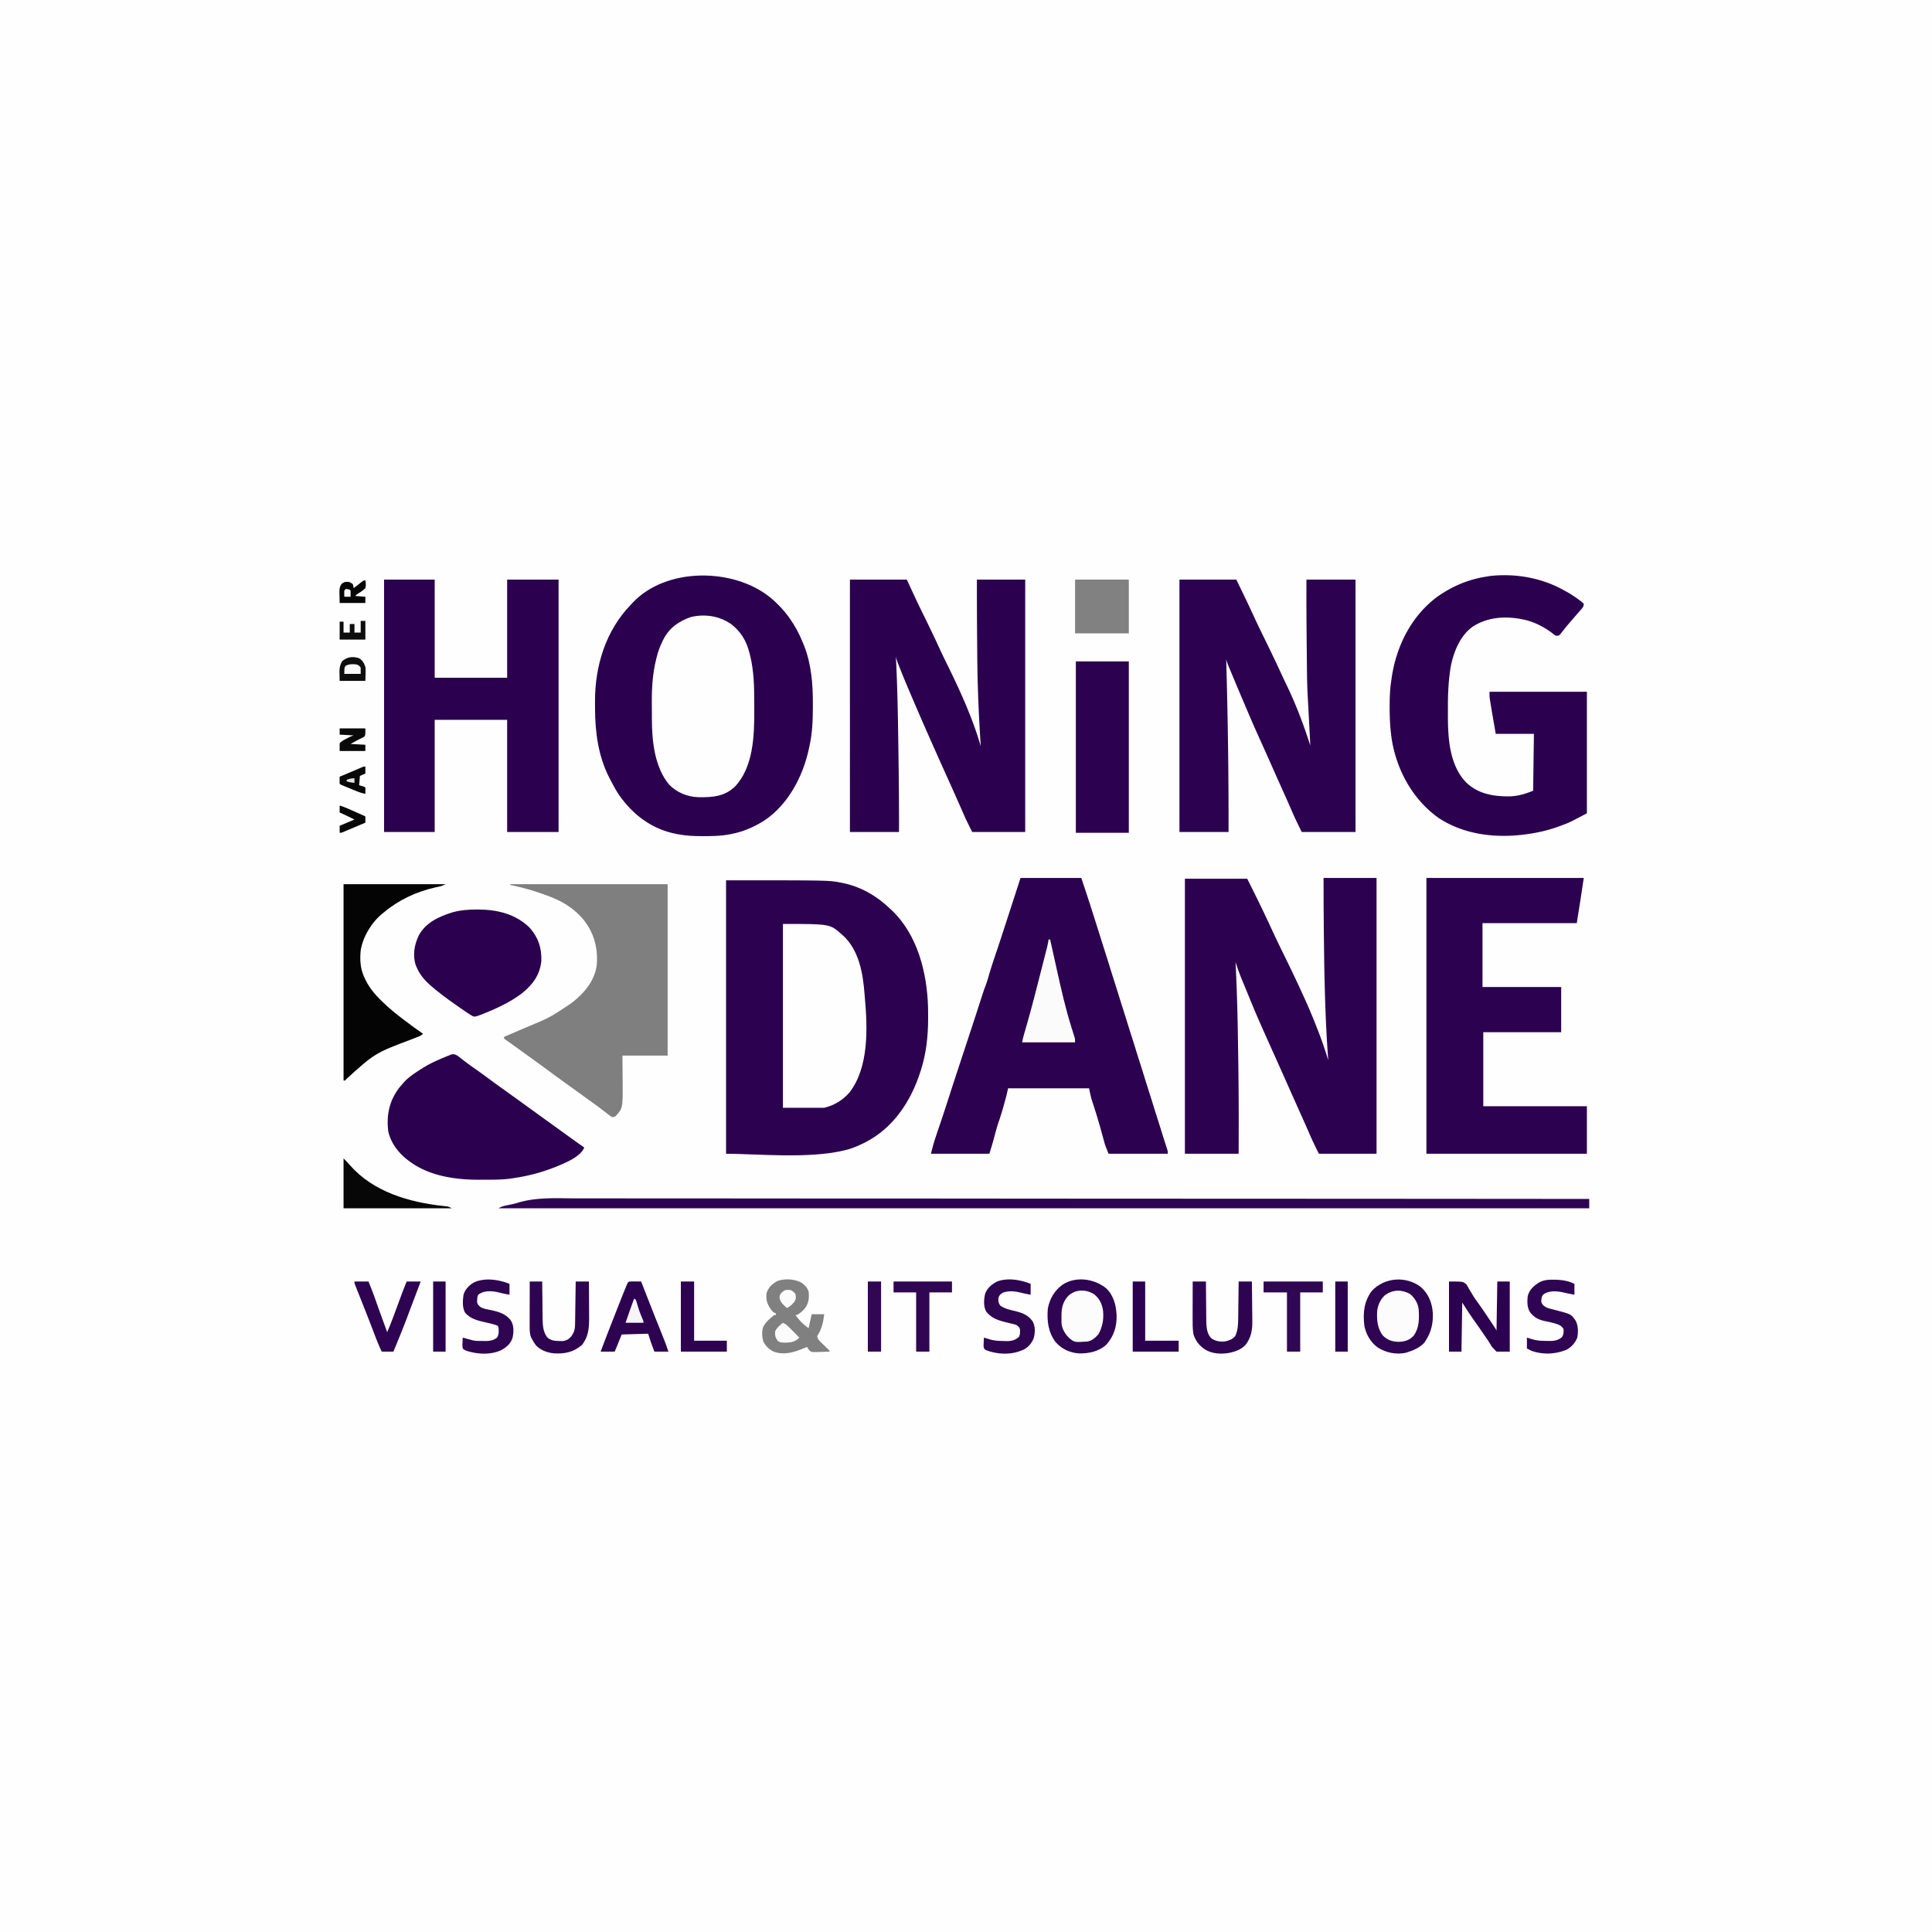 <svg xmlns="http://www.w3.org/2000/svg" width="2480" height="2480">
  <path fill="#FEFEFE" d="M0 0h2480v2480H0V0Z"/>
  <path fill="#2C0150" d="M932 1130c131.844 0 131.844 0 146.188 2.75l2.824.534c23.326 4.629 43.907 16.342 60.988 32.716l2.64 2.414c33.227 31.423 45.402 80.43 46.651 124.785.076 4.06.093 8.116.084 12.176v2.604c-.055 22.44-2.46 44.576-9.375 66.021l-.827 2.593c-12.253 37.646-34.672 71.455-70.587 89.805-8.02 3.995-15.9 7.646-24.649 9.727l-2.064.512C1037.923 1487.848 970.239 1481 932 1481v-351Z"/>
  <path fill="#2B004F" d="M988.444 766.716c19.59 16.17 33.205 35.662 42.556 59.284l1.137 2.738c9.525 24.21 11.447 50.212 11.3 75.95l-.009 3.455c-.066 16.935-.682 33.279-4.428 49.857l-.617 2.937c-7.55 35.38-26.54 71.878-57.346 92.369-22.875 14.567-45.345 20.079-72.268 19.955-2.765-.011-5.528 0-8.292.012-10.021.009-19.601-.434-29.477-2.273l-2.393-.426c-31.396-5.963-56.024-24.336-74.148-50.378-4.295-6.463-7.927-13.295-11.459-20.196l-1.027-1.98c-13.994-27.258-18.16-58.597-18.158-88.845-.002-2.905-.02-5.81-.04-8.714-.141-45.7 13.878-91.318 46.225-124.461l1.977-2.164c42.913-45.836 129.21-45.189 176.467-7.12Z"/>
  <path fill="#2C0150" d="M1699 1127h68v354h-74c-4.248-8.495-8.37-16.867-12.125-25.563a8705.352 8705.352 0 0 0-4.363-9.994c-2.533-5.767-5.116-11.51-7.7-17.255a8435.694 8435.694 0 0 1-15.574-34.905 7322.316 7322.316 0 0 0-11.402-25.58l-1.049-2.338-1.051-2.345c-26.647-59.42-26.647-59.42-37.541-86.1-1.358-3.317-2.728-6.63-4.097-9.943l-2.973-7.227-1.373-3.32c-2.885-7.055-5.434-14.168-7.752-21.43l.168 3.445a2684.597 2684.597 0 0 1 2.773 87.814c.052 3.288.106 6.575.16 9.863.503 30.195.923 60.39.961 90.589l.004 2.462c.017 17.276-.034 34.551-.066 51.827h-69v-353h80c9.276 18.553 9.276 18.553 12.043 24.234l1.001 2.053a6639.86 6639.86 0 0 1 4.26 8.758 1678.12 1678.12 0 0 1 15.53 32.893c4.897 10.6 10.028 21.079 15.166 31.562 7.36 15.023 14.615 30.077 21.544 45.305.968 2.124 1.94 4.244 2.92 6.362 6.661 14.418 12.69 29.022 18.411 43.833l.949 2.444c4.535 11.715 8.517 23.539 12.176 35.556-.08-1.083-.16-2.167-.244-3.283-4.445-60.791-5.074-121.66-5.608-182.584l-.024-2.663c-.134-15.158-.124-30.31-.124-45.47Z"/>
  <path fill="#2C014F" d="M1310 1127h78l3 9 1.36 4.043c3.696 11.003 7.24 22.05 10.74 33.116 1.205 3.803 2.417 7.604 3.629 11.404 2.276 7.14 4.543 14.282 6.771 21.437a2922.534 2922.534 0 0 0 6.063 19.188c2.152 6.749 4.275 13.505 6.343 20.28 1.503 4.854 3.05 9.692 4.594 14.532 2.174 6.812 4.319 13.63 6.406 20.469 1.503 4.853 3.05 9.691 4.594 14.531 2.174 6.812 4.319 13.63 6.406 20.469 1.503 4.853 3.05 9.691 4.594 14.531 2.174 6.812 4.319 13.63 6.406 20.469 1.503 4.853 3.05 9.691 4.594 14.531 2.174 6.812 4.319 13.63 6.406 20.469 1.503 4.853 3.05 9.691 4.594 14.531 2.174 6.812 4.319 13.63 6.406 20.469 1.503 4.853 3.05 9.691 4.594 14.531 2.19 6.865 4.36 13.734 6.457 20.629a753.51 753.51 0 0 0 2.617 8.273l.838 2.613c.55 1.71 1.102 3.42 1.659 5.128l.757 2.365.685 2.114C1499 1478 1499 1478 1499 1481h-76c-4.496-11.241-4.496-11.241-5.71-15.742l-.825-3.01-.84-3.123c-.61-2.22-1.22-4.438-1.832-6.656l-.913-3.313a693.52 693.52 0 0 0-3.943-13.531l-.729-2.425a747.336 747.336 0 0 0-3.845-12.31l-.818-2.549a693.397 693.397 0 0 0-1.541-4.725c-1.8-5.565-2.837-10.78-4.004-16.616h-104l-2 9c-1.042 4.06-2.178 8.09-3.313 12.125l-.943 3.366a381.822 381.822 0 0 1-6.494 20.638c-1.937 5.811-3.454 11.751-5.02 17.67-1.897 7.144-4.05 14.118-6.23 21.201h-75c1.87-7.48 3.75-14.67 6.223-21.926l.924-2.752c.967-2.88 1.941-5.757 2.916-8.634 1.264-3.746 2.525-7.492 3.785-11.239l.995-2.962c2.679-7.996 5.277-16.017 7.856-24.046a5016.983 5016.983 0 0 1 11.473-35.238l.803-2.439 4.93-14.952a60298.6 60298.6 0 0 0 7.743-23.5l.846-2.568c5.21-15.82 10.382-31.65 15.497-47.5 3.853-11.914 3.853-11.914 6.048-17.76 1.67-4.495 3.042-9.043 4.371-13.648 2.238-7.751 4.71-15.401 7.294-23.043 1.314-3.885 2.615-7.775 3.917-11.664l.83-2.48c3.236-9.679 6.395-19.382 9.549-29.086l.796-2.45c6.08-18.7 12.138-37.408 18.204-56.113Z"/>
  <path fill="#2C0150" d="M1514 744h73c15.58 32.2 15.58 32.2 22.93 48.16 4.866 10.524 9.966 20.93 15.07 31.34 6.92 14.117 13.701 28.279 20.262 42.566a664.851 664.851 0 0 0 6.167 13.032c11.274 23.31 20.48 47.327 28.571 71.902.666 2 1.332 4 2 6l-.107-2.036c-2.504-47.575-2.504-47.575-2.688-51.132-.147-2.749-.302-5.497-.463-8.245-.669-11.58-.948-23.134-1.058-34.732l-.064-5.67c-.054-4.979-.104-9.958-.152-14.936-.03-3.074-.062-6.148-.095-9.222-.304-29.011-.478-58.014-.373-87.027h63v324h-69c-4.248-8.495-8.37-16.867-12.125-25.563a8705.352 8705.352 0 0 0-4.363-9.994c-2.533-5.767-5.116-11.51-7.7-17.255a7999.47 7999.47 0 0 1-15.767-35.357c-4.49-10.12-9.019-20.22-13.591-30.303-5.194-11.456-10.292-22.944-15.186-34.53a4328.515 4328.515 0 0 0-4.506-10.6c-5.643-13.246-11.256-26.504-16.78-39.8l-1.579-3.79c-.727-1.743-1.45-3.488-2.173-5.234l-1.237-2.981c-.841-2.197-1.492-4.3-1.993-6.593l.076 2.695c2.039 73.089 3.108 146.188 2.924 219.305h-63V744Z"/>
  <path fill="#2B004F" d="M1091 744h73l13 28a2771.074 2771.074 0 0 0 8.783 18.03c6.593 13.382 13.068 26.803 19.278 40.368a807.019 807.019 0 0 0 9.462 19.825c17.17 34.797 33.613 70.424 44.477 107.777l-.152-2.195c-2.72-39.72-4.183-79.32-4.449-119.138-.032-4.562-.072-9.123-.111-13.685-.23-26.328-.329-52.653-.288-78.982h62v324h-68c-7.868-15.737-7.868-15.737-10.55-21.836l-.898-2.03c-.63-1.428-1.26-2.857-1.888-4.286-1.73-3.94-3.473-7.874-5.215-11.809l-1.1-2.488c-3.7-8.362-7.455-16.7-11.215-25.036-17.638-39.106-35.078-78.302-51.759-117.827l-.982-2.322c-3.536-8.367-6.983-16.762-10.291-25.221l-.9-2.294c-1.264-3.258-2.405-6.45-3.202-9.851l.166 3.266c1.718 34.426 2.399 68.848 2.869 103.309.069 5.047.143 10.093.22 15.14.527 34.431.845 68.848.745 103.285h-63V744ZM493 744h65v126h93V744h66v324h-66V924h-93v144h-65V744Z"/>
  <path fill="#2C0150" d="M1831 1127h202c-2.767 19.368-5.926 38.678-9 58h-121v82h101v58h-100v95h133v61h-206v-354Z"/>
  <path fill="#2B014F" d="m2008 758 3.176 1.707c5.653 3.131 10.913 6.668 16.074 10.543l1.739 1.287c1.59 1.229 1.59 1.229 4.011 3.463 0 4.11-2.157 5.88-4.75 8.813l-1.492 1.724c-1.047 1.21-2.097 2.416-3.15 3.62-2.086 2.39-4.154 4.795-6.218 7.203a1207.441 1207.441 0 0 1-3.03 3.517c-2.388 2.772-4.73 5.563-6.977 8.451l-2.383 3.047c-.68.895-1.361 1.79-2.063 2.71C2001 816 2001 816 1997 816c-2.234-1.469-2.234-1.469-4.75-3.5-10.347-7.83-23.479-14.523-36.188-17.125l-3.464-.727c-21.674-3.906-42.588-2.42-61.598 9.352-16.933 11.788-25.41 33.425-29 53-2.6 16.686-3.483 33.273-3.391 50.142.016 3.49 0 6.978-.02 10.467-.028 29.05 1.786 63.923 22.952 86.26 15.037 14.874 34.333 18.376 54.682 18.382 11.911-.125 20.578-2.771 31.777-7.251l1-73h-49c-4.811-27.665-4.811-27.665-6.25-36.563-.26-1.557-.26-1.557-.523-3.146l-.493-3.045-.43-2.635c-.332-2.853-.304-5.739-.304-8.611h125v156c-22.21 11.69-22.21 11.69-30.5 14.813l-2.925 1.114c-9.059 3.374-18.105 6.128-27.575 8.073l-2.836.59c-42.756 8.486-89.864 5.768-126.914-18.902-32.67-23.532-53.029-60.386-59.589-99.72-2.197-13.996-2.869-28.01-2.849-42.155l.001-2.199c.02-10.996.453-21.744 2.187-32.614l.59-4.113c6.095-40.157 25.347-78.365 58.41-102.887 19.65-13.806 40.263-22.459 64-26l3.148-.563c32.897-3.736 66.993 2.19 95.852 18.563Z"/>
  <path fill="#7F7F7F" d="M655 1135h202v220h-58c.118 16.767.118 16.767.27 33.533.21 34.038.21 34.038-9.27 44.467-1.855.767-1.855.767-4 1-1.913-.965-1.913-.965-3.914-2.508l-2.278-1.72-2.433-1.897c-1.72-1.304-3.44-2.608-5.16-3.91l-2.641-2.016c-3.833-2.902-7.73-5.71-11.636-8.512l-4.473-3.222-2.231-1.606c-4.5-3.24-8.992-6.49-13.486-9.736a8235.015 8235.015 0 0 0-11.213-8.088 2614.709 2614.709 0 0 1-25.427-18.552c-7.575-5.59-15.203-11.102-22.843-16.602-4.66-3.356-9.317-6.716-13.968-10.084a928.76 928.76 0 0 0-9.871-7.07l-3.051-2.165-2.602-1.824L647 1333v-2l1.87-.8a6733.72 6733.72 0 0 0 17.773-7.627c3.041-1.31 6.084-2.616 9.129-3.917C705.954 1306.07 705.954 1306.07 733 1288a1813.57 1813.57 0 0 1 3.293-2.617c14.8-11.91 27.02-27.023 29.707-46.383 1.87-21.843-3.517-41.919-17.469-59.027-6.047-7.024-12.694-12.976-20.531-17.973l-1.805-1.162c-11.033-6.881-22.994-11.113-35.258-15.213l-2.277-.767c-11.081-3.7-22.217-6.515-33.66-8.858v-1Z"/>
  <path fill="#FEFEFE" d="M938.477 801.07c12.48 9.544 19.778 21.768 23.523 36.93l.832 3.18c4.99 20.107 5.355 40.674 5.353 61.271.002 3.083.02 6.164.04 9.246.09 32.641-1.085 72.98-24.873 98.08-13.506 12.765-28.769 13.782-46.497 13.563-14.58-.48-27.696-5.771-38.043-16.278-18.384-22.19-21.912-55.226-22.015-82.953l-.017-3.7c-.01-2.578-.016-5.157-.02-7.735-.01-3.87-.04-7.741-.072-11.611-.08-18.716 1.098-36.98 5.687-55.188l.645-2.619c1.715-6.717 3.892-13.035 6.98-19.256l1.367-2.848C859.117 805.924 871.02 797.541 887 792c18.065-4.18 36.217-1.356 51.477 9.07Z"/>
  <path fill="#2B004F" d="M587 1355c1.957 1.404 3.87 2.87 5.75 4.375 5.018 3.956 10.136 7.718 15.375 11.375a842.437 842.437 0 0 1 18.563 13.375c5.98 4.426 11.98 8.814 18.044 13.124a2168.97 2168.97 0 0 1 14.018 10.063 28428235681.202 28428235681.202 0 0 0 6.936 5.015 350268.801 350268.801 0 0 1 15.814 11.423l2.25 1.625a2795510.648 2795510.648 0 0 1 31.482 22.737c3.852 2.78 7.702 5.563 11.55 8.349 7.699 5.572 15.399 11.136 23.218 16.539-5.124 12.217-24.527 19.779-36.125 24.625-17.206 6.903-34.548 11.637-52.875 14.375l-3.15.537c-10.899 1.706-21.697 1.801-32.708 1.779-3.175-.003-6.348.02-9.523.045-30.708.096-64.25-4.584-89.619-23.361l-2.824-2.086c-11.823-9.193-21.467-21.733-24.781-36.637-2.531-21.022 1.357-39.596 14.543-56.59A269.885 269.885 0 0 1 517 1391l1.723-2.008c6.384-6.931 14.382-11.955 22.277-16.992l1.89-1.208c8.678-5.439 17.841-9.573 27.298-13.48l3.296-1.39 3.121-1.246 2.786-1.128c3.257-.684 4.699-.078 7.609 1.452Z"/>
  <path fill="#FEFEFE" d="M1005 1186c60.297 0 60.297 0 75 13l2.172 1.855c20.6 18.932 25.691 49.015 27.64 75.648.132 1.752.282 3.503.445 5.252 3.406 38.372 5.023 87.94-19.487 120.179-8.93 10.343-19.462 16.739-32.77 20.066h-53v-236Z"/>
  <path fill="#2F0552" d="M738.539 1538.266c6.226.022 12.453.009 18.679 0 12.87-.018 25.741-.007 38.612.019 13.026.026 26.052.04 39.079.036h2.5l12.63-.003c30.4-.009 60.8.012 91.2.048 30.091.035 60.182.058 90.273.065h2.835l25.641.006a419850.225 419850.225 0 0 1 66.662.017c47.008.016 94.016.054 141.024.093l48.916.041 3.064.003a335384.403 335384.403 0 0 0 150.303.082l60.75.023a1812351.428 1812351.428 0 0 1 126.625.051c86.33.038 172.658.094 258.987.158l2.449.002c40.41.03 80.821.06 121.232.093v12H640c4.018-2.678 8.173-3.28 12.831-4.22 4.464-.92 8.826-1.944 13.182-3.287 23.579-6.823 48.227-5.323 72.526-5.227Z"/>
  <path fill="#2B004F" d="m611.625 1167.5 2.177-.006c24.525.046 48.306 5.781 66.198 23.506 11.18 12.73 15.413 25.915 14.883 42.715-2.01 18.233-11.196 30.264-24.946 41.41-15.678 11.853-34.626 20.426-52.875 27.5l-1.988.788c-2.405.894-4.514 1.61-7.097 1.505-3.093-1.436-5.861-3.31-8.664-5.23l-1.977-1.338c-2.118-1.441-4.228-2.893-6.336-4.35l-2.152-1.486c-9.485-6.573-18.857-13.274-27.848-20.514l-1.786-1.438c-10.037-8.152-19.057-16.42-24.214-28.562l-1.188-2.625c-4.42-12.924-2-26.595 3.731-38.61 8.968-16.498 25.705-24.152 43.008-29.574 10.291-2.893 20.422-3.67 31.074-3.691Z"/>
  <path fill="#2C0150" d="M1381 849h68v220h-68V849Z"/>
  <path fill="#040404" d="M441 1135h131c-3.123 1.561-5.135 2.38-8.422 3.078l-2.583.57-2.745.602c-24.071 5.539-46.253 15.871-65.25 31.75l-2.05 1.605c-13.867 11.255-25.1 29.756-27.95 47.395-1.066 11.453-.68 22.352 4 33 .28.645.56 1.29.847 1.955 5.355 12.023 12.732 20.967 22.153 30.045l1.674 1.636c7.96 7.743 16.483 14.661 25.326 21.364l2.015 1.533c7.88 5.987 15.81 11.886 23.985 17.467-2.522 2.522-4.845 3.253-8.176 4.547l-3.906 1.54c-.69.27-1.378.54-2.088.82-47.674 18.008-47.674 18.008-84.596 51.546L443 1387h-2v-252Z"/>
  <path fill="#2F0452" d="M1419.625 1653.438c9.973 9.256 13.156 22.184 13.705 35.318.305 13.98-3.59 26.479-12.951 37.08-9.605 9.075-22.754 11.697-35.5 11.469-11.93-.937-21.983-5.684-29.977-14.66-9.456-12.629-11.126-27.335-9.902-42.645 2.374-12.903 8.437-23.213 19-31 17.14-11.032 40.25-7.732 55.625 4.438ZM1823.781 1652.02c10.12 9.033 14.55 20.379 15.477 33.68.5 12.768-2.133 24.52-9.258 35.3l-1.75 2.688c-6.246 6.42-13.794 9.715-22.25 12.312l-1.906.594c-12.394 2.404-24.46-.134-35.094-6.594-9.358-6.516-15.215-16.527-17.555-27.633-2.164-16.365-.695-31.867 9.555-45.367 16.177-17.347 43.767-19.457 62.781-4.98Z"/>
  <path fill="gray" d="M1029.988 1647.324c3.842 3.031 6.492 5.939 8.012 10.676.84 7.705.152 14.463-4.324 20.906-3.116 3.86-6.367 6.646-10.676 9.094h-2c7.535 9.653 7.535 9.653 17 17l.402-2.074c1.09-5.333 2.366-10.624 3.598-15.926h16c-1.218 10.186-3.237 19.356-9 28 .297 3.548 1.878 5.224 4.379 7.637l2.04 1.998 2.143 2.053c1.4 1.356 2.797 2.713 4.192 4.074l1.885 1.811C1065 1734 1065 1734 1065 1735c-3.895.175-7.79.281-11.688.375l-3.341.152c-8.04.146-8.04.146-10.856-1.89-1.385-1.66-1.385-1.66-3.115-4.637l-3 1.242c-13.084 5.37-25.558 9.718-39.68 4.86-5.986-2.842-11.03-7.545-13.691-13.668-1.58-6.11-1.944-12.98.324-18.938 3.502-5.84 8.578-10.505 14.047-14.496h2v-2l-1.805-.73c-2.632-1.523-3.684-3.035-5.32-5.582l-1.508-2.301c-3.34-5.83-4.169-10.74-3.367-17.387 2.276-7.727 7.573-12.13 14.438-15.875 9.703-3.184 23-2.495 31.55 3.2Z"/>
  <path fill="#818181" d="M1380 744h69v69h-69v-69Z"/>
  <path fill="#FBFBFC" d="M1346 1206h2l.623 2.813c2.092 9.437 4.19 18.873 6.291 28.309l2.04 9.174c5.42 24.433 10.97 48.789 18.468 72.68l.787 2.51c.55 1.747 1.103 3.494 1.66 5.24l.834 2.672.755 2.389C1380 1334 1380 1334 1380 1338h-68c.65-3.252 1.318-6.289 2.234-9.45l.733-2.54.783-2.697 1.637-5.692.825-2.871c6.437-22.47 12.188-45.12 17.946-67.77.918-3.61 1.839-7.22 2.76-10.83.718-2.81 1.433-5.621 2.147-8.433.339-1.332.678-2.664 1.019-3.996.473-1.852.943-3.705 1.413-5.558l.809-3.178c.693-2.982 1.224-5.96 1.694-8.985Z"/>
  <path fill="#2C014F" d="M1860 1645c18 0 18 0 22.398 3.777 1.55 2.468 1.55 2.468 2.977 5.16 1.134 1.86 2.27 3.717 3.406 5.575l1.637 2.825c2.262 3.808 4.844 7.342 7.457 10.913 5.08 7.134 9.954 14.402 14.813 21.688l2.145 3.217c5.033 7.576 5.033 7.576 6.167 9.845l1-63h16v90h-17c-6.015-6.155-6.015-6.155-7.695-9.121-1.93-3.277-4.008-6.39-6.195-9.5a456.905 456.905 0 0 1-4.118-6 684.767 684.767 0 0 0-6.484-9.352l-1.827-2.593a2203.031 2203.031 0 0 0-3.471-4.905c-4.97-7.054-9.527-14.245-14.21-21.529l-1 63h-16v-90Z"/>
  <path fill="#2D0250" d="M810.598 1644.902c1.488.007 2.976.019 4.465.035l2.298.014c1.88.012 3.76.03 5.639.049l1.43 3.667c2.23 5.716 4.462 11.43 6.695 17.146.405 1.035.81 2.07 1.226 3.138 6.025 15.415 12.11 30.803 18.32 46.144 2.654 6.577 5.193 13.14 7.329 19.905h-18c-3.02-7.67-5.621-15.07-8-23l-34 1-6 15-3 7h-18c5.22-14.094 10.701-28.081 16.202-42.067l2.2-5.604c9.271-23.636 9.271-23.636 13.727-34.52l.858-2.106c2.347-5.685 2.347-5.685 6.61-5.8Z"/>
  <path fill="#2E0451" d="M1531 1645h17l.028 5.333c.036 5.856.09 11.71.156 17.566.04 3.546.071 7.09.087 10.636.018 4.09.068 8.177.12 12.266l.003 3.805c.13 7.901.479 17.243 6.392 23.19 5.057 3.782 11.034 4.623 17.214 4.204 5.521-1.162 9.721-2.596 13.563-6.813 3.633-8.056 3.772-15.223 3.851-23.996.019-1.335.038-2.67.059-4.005.05-3.494.09-6.987.128-10.48.04-3.574.091-7.147.141-10.72.097-6.995.18-13.99.258-20.986h17c.114 8.12.205 16.24.26 24.36.025 3.772.06 7.544.117 11.316.055 3.65.085 7.3.097 10.95.01 1.383.027 2.765.055 4.147.216 11.442-1.605 21.609-8.841 30.79-3.491 3.573-7.017 5.723-11.688 7.437l-2.39.902c-10.801 3.509-24.154 3.934-34.61-.902-8.958-4.69-14.736-11.381-18-21-1.236-7.288-1.128-14.53-1.098-21.906l.005-4.002c.003-3.485.013-6.97.024-10.455.01-3.567.015-7.133.02-10.7.01-6.979.028-13.958.049-20.937ZM680 1645h16l.044 5.166c.052 5.667.117 11.335.192 17.003.044 3.432.084 6.864.11 10.296.032 3.957.086 7.914.142 11.87l.02 3.689c.14 8.262.683 16.638 5.804 23.476 4.791 4.456 9.815 4.81 16.188 4.875l3.844.086c5.026-.634 8.092-2.558 11.3-6.461l1.168-2 1.208-2c1.936-3.95 2.121-7.596 2.185-11.962l.06-3.64.051-3.914.063-4.018c.055-3.518.105-7.036.153-10.554.05-3.593.106-7.186.161-10.78.108-7.043.209-14.088.307-21.132h17c.046 7.207.082 14.415.104 21.622.01 3.348.025 6.696.047 10.044.024 3.865.036 7.73.044 11.596l.032 3.575c.001 13.126-.865 24.597-9.54 34.913-10.745 8.996-21.768 11.327-35.6 10.461-8.638-.874-16.991-3.884-23.087-10.211-1.921-2.552-3.522-5.171-5-8l-1.07-1.867c-2.041-4.682-2.053-9.653-2.044-14.69v-3.88l.016-4.149.005-4.279c.003-3.738.013-7.477.024-11.215.01-3.821.015-7.642.02-11.463.01-7.486.028-14.971.049-22.457Z"/>
  <path fill="#2F0553" d="m1993 1642.688 2.522.008c8.875.148 17.462 1.296 25.478 5.304v14l-4.375-.875-2.781-.547a184.514 184.514 0 0 1-5.313-1.156c-8.927-2.029-18.384-3.275-26.531 1.578-2.934 2.556-3 4.001-3.5 7.938-.154 3.234.528 4.097 2.625 6.687 3.175 2.623 5.401 3.458 9.375 4.438l3.73.98 3.77.957c18.78 4.984 18.78 4.984 24.5 13.188 3.544 6.645 3.496 14.677 2.074 22.007-2.327 6.14-7.475 11.947-13.199 15.118-14.168 6.106-30.827 6.901-45.375 1.687l-6-3v-14l7.422 2.246c6.098 1.783 11.602 1.972 17.953 2.004l3.117.063c6.601.034 10.98-.561 16.32-4.727 2.352-3.14 2.47-6.77 2.188-10.586-3.176-5.496-8.59-6.438-14.453-8.11-3.418-.858-6.843-1.568-10.297-2.265-7.687-1.727-13.505-4.936-18.25-11.313-3.916-6.485-3.58-12.908-3-20.312 2.237-8.545 7.572-13.305 14.84-17.887 5.737-2.957 10.83-3.468 17.16-3.426Z"/>
  <path fill="#2F0552" d="M1323 1648v14l-4.438-.875-2.789-.547c-1.67-.348-3.334-.725-4.984-1.156-7.616-1.982-15.928-2.82-23.414-.11-3.937 2.646-3.937 2.646-5.844 6.774-.056 4.156.038 6.294 2.469 9.789 5.29 3.748 10.642 5.06 16.87 6.552 10.368 2.484 18.47 4.915 24.88 14.073 3.236 6.472 3.125 14.181 1.188 21.063-2.388 6.38-6.68 11.493-12.688 14.75-1.401.6-2.82 1.161-4.25 1.687l-2.355.902c-13.383 4.394-29.552 3.163-42.516-2.058-2.129-1.844-2.129-1.844-2.617-5.2l.176-3.832.136-3.855.176-2.957 2.047.621 2.703.816 2.672.81c6.039 1.765 11.539 2.041 17.828 2.128l3.066.113c6.78.08 11.52-.895 16.684-5.488 1.15-2.3 1.232-3.815 1.313-6.375l.113-2.336c-.606-3.259-1.803-4.294-4.426-6.289-3.264-1.206-3.264-1.206-6.938-2a1777.9 1777.9 0 0 1-4.03-1.008l-2.044-.5c-10.449-2.582-19.11-5.194-25.988-13.867-3.851-6.812-3.17-16.31-1.184-23.637 3.155-7.177 8.453-11.644 15.391-15.082 13.542-4.983 29.833-2.09 42.793 3.094ZM654 1648v14l-4.438-.875-2.789-.547c-1.67-.348-3.334-.725-4.984-1.156-7.93-2.064-16.956-3.195-24.539.453-3.272 1.75-3.272 1.75-4.25 4.125-.35 2.267-.35 2.267-.438 4.813l-.183 2.582c.749 3.14 2.101 4.59 4.662 6.518 3.806 2.112 7.973 2.762 12.209 3.587 10.524 2.3 19.442 4.553 26.406 13.34 4.206 6.76 3.872 14.567 2.344 22.16-2.473 7.797-7.837 12.436-14.875 16.25-13.412 6.108-30.295 5.195-44.125.75-2.871-1.156-2.871-1.156-5-3-.488-3.355-.488-3.355-.313-7.188l.137-3.855L594 1717l2.266.621 2.984.816 2.953.81L605 1720l1.88.532c4.067.898 8.222.737 12.37.78l2.777.088c5.972.056 11.173-.558 15.973-4.4 2.482-4.157 2.227-7.228 2-12-.631-3.066-.631-3.066-2.717-3.868l-2.224-.675-2.47-.751c-3.31-.903-6.637-1.69-9.985-2.442-9.766-2.217-19.066-4.463-25.729-12.514-3.572-6.595-2.89-15.528-1.875-22.75 2.145-7.152 7.335-12.458 13.828-15.996 13.763-6.253 31.574-3.443 45.172 1.996Z"/>
  <path fill="#070707" d="M441 1487c2.919 2.919 5.617 5.638 8.25 8.75 29.825 34.103 75.63 47.444 119.39 52.263l2.747.311 2.413.253c2.2.423 2.2.423 6.2 2.423H441v-64Z"/>
  <path fill="#2E0351" d="M455 1645h18c3.29 8.068 6.454 16.125 9.313 24.357 2.94 8.431 6.006 16.816 9.062 25.206l.84 2.304c1.593 4.378 3.189 8.756 4.785 13.133 4.797-11.04 8.897-22.336 13.063-33.625 1.065-2.884 2.131-5.768 3.2-8.651l1.973-5.343c2.158-5.834 4.434-11.613 6.764-17.381h18a4398.508 4398.508 0 0 1-11.037 29.215c-1.77 4.638-3.525 9.28-5.252 13.933-5.857 15.766-12.271 31.317-18.711 46.852h-15c-3.621-7.582-6.68-15.277-9.641-23.135-2.83-7.5-5.734-14.969-8.671-22.428l-1.385-3.52a6660.234 6660.234 0 0 0-6.661-16.866c-1.03-2.598-2.058-5.198-3.086-7.798-.732-1.849-1.468-3.697-2.204-5.544l-1.332-3.373-1.185-2.983C455 1647 455 1647 455 1645Z"/>
  <path fill="#FDFCFD" d="M1404 1661c7.383 5.743 10.784 12.845 12 22 .871 10.884-.726 19.685-5.75 29.375-3.787 4.419-8.336 8.681-14.25 9.625-16.596 1.166-16.596 1.166-23-4-5.41-4.89-9.349-11.343-10.368-18.63-.131-2.78-.13-5.525-.07-8.307l-.021-2.803c.092-10.065 2.12-18.026 9.229-25.342 9.42-8.1 21.687-8.043 32.23-1.918ZM1810 1661c5.882 5.036 9.82 11.31 11 19 .849 12.496 1.15 24.501-6.688 34.938-5.594 5.774-11.527 7.298-19.437 7.5-7.967-.266-13.255-2.124-19.234-7.497-7.572-8.96-8.478-20.64-7.863-31.866.845-7.892 4.26-15.48 10.28-20.708 10.13-7.133 21.056-7.335 31.942-1.367Z"/>
  <path fill="#300753" d="M1622 1645h76v14h-29v76h-17v-76h-30v-14Z"/>
  <path fill="#300653" d="M1147 1645h75v14h-29v76h-17v-76h-29v-14Z"/>
  <path fill="#2D0250" d="M874 1645h17v76h42v14h-59v-90Z"/>
  <path fill="#2B004F" d="M1454 1645h16v76h43v14h-59v-90Z"/>
  <path fill="#310754" d="M1114 1645h17v90h-17v-90Z"/>
  <path fill="#2B004F" d="M1714 1645h16v90h-16v-90ZM556 1645h16v90h-16v-90Z"/>
  <path fill="#0E0E0E" d="M460.207 844.613c4.963 2.455 7.038 6.378 8.793 11.387.435 3.198.385 6.281.25 9.5L469 874h-33l-.188-8.563-.082-2.654c-.057-5.374.71-9.034 3.27-13.783 6.143-5.693 13.077-6.646 21.207-4.387Z"/>
  <path fill="#060606" d="M469 745c.719 3.544.925 6.482 0 10-3.299 3.293-7.042 5.575-11 8l-2 2 13 1v8h-33l-.188-9.688-.082-3.026c-.046-4.89-.034-8.381 3.27-12.286 3.509-2.34 4.87-2.413 9-2 2.813 1.188 2.813 1.188 5 3 .637 2.613.637 2.613 1 5l2.773-2.188 3.602-2.812 1.828-1.445C466.773 745 466.773 745 469 745Z"/>
  <path fill="#090909" d="M436 935h33c0 9 0 9-1.871 11.016l-2.567 1.234-2.738 1.398L459 950a491.696 491.696 0 0 0-5.125 2.875L450 955l19 1v8h-33v-10c2.613-2.395 4.247-3.574 7.313-5.063l2.091-1.138c2.813-1.508 5.566-2.79 8.596-3.799l-18-1v-8Z"/>
  <path fill="#080808" d="M469 984v9l-7 3-1 12 3.438.938C468 1010 468 1010 469 1011c.141 2.67.042 5.324 0 8-4.043-.665-7.57-1.92-11.36-3.469l-3.628-1.48c-.617-.255-1.234-.51-1.87-.771-1.898-.782-3.799-1.557-5.7-2.33-9.305-3.813-9.305-3.813-10.442-4.95a74.456 74.456 0 0 1-.063-4.563l.028-2.503L436 997l1.957-.813 2.856-1.187 3.261-1.355c2.967-1.239 5.926-2.496 8.883-3.758l2.585-1.1c1.712-.729 3.423-1.46 5.133-2.195l2.395-1.018 2.15-.919C467 984 467 984 469 984Z"/>
  <path fill="#070707" d="M436 1034a118.71 118.71 0 0 1 11.984 4.566l3.332 1.471 3.434 1.525 3.48 1.538c8.393 3.712 8.393 3.712 10.77 4.9v8a6956.63 6956.63 0 0 1-13.135 5.554c-1.49.63-2.98 1.26-4.47 1.892-2.138.907-4.278 1.809-6.418 2.71l-2.024.862C438.228 1069 438.228 1069 436 1069v-9l19-8c-6.27-3.179-12.556-6.194-19-9v-9Z"/>
  <path fill="#0E0E0E" d="M463 797h6v24h-33v-23h5v14h8v-11h6v11h8v-15Z"/>
  <path fill="#FBFBFB" d="M1005 1698c3.363 1.457 5.545 3.311 8.11 5.914l2.285 2.305 2.355 2.406 2.402 2.43c1.954 1.977 3.903 3.959 5.848 5.945-5.045 5.313-9.904 6.236-17.063 6.5-7.561-.201-7.561-.201-10.75-2.438-2.856-3.998-3.698-7.171-3.187-12.062 2.35-4.888 5.791-7.748 10-11Z"/>
  <path fill="#F7F5F8" d="M814 1667c2 1 2 1 3.113 4.176.406 1.377.805 2.756 1.2 4.137a151.637 151.637 0 0 0 6.769 18.43C826 1696 826 1696 826 1698h-23c1.27-3.667 2.54-7.334 3.813-11l1.08-3.121c1.963-5.656 3.975-11.284 6.107-16.879Z"/>
  <path fill="#FBFBFB" d="M1015 1656c3.438 2 3.438 2 6 5 .942 4.422 1.016 6.433-1.441 10.223-2.886 3.434-5.413 5.961-9.559 7.777a461.132 461.132 0 0 1-3.375-3.25l-1.898-1.828c-2.551-2.84-3.603-5.09-4.164-8.86.586-4.103 2.312-5.458 5.437-8.062 3.15-1.575 5.52-1.348 9-1Z"/>
  <path fill="#FAFAFA" d="M458 853c3.188 1.5 3.188 1.5 5 4v8h-21c0-8 0-8 1.813-10.5 4.738-2.23 9.043-2.24 14.187-1.5Z"/>
  <path fill="#F9F9F9" d="M444 756c4.556.556 4.556.556 6 2 .141 2.67.042 5.324 0 8h-8c-.195-6.055-.195-6.055 0-8l2-2Z"/>
  <path fill="#E1E1E1" d="M455 999v6c-3.47-.458-6.674-.891-10-2v-2c3.62-1.316 6.096-2 10-2Z"/>
</svg>
